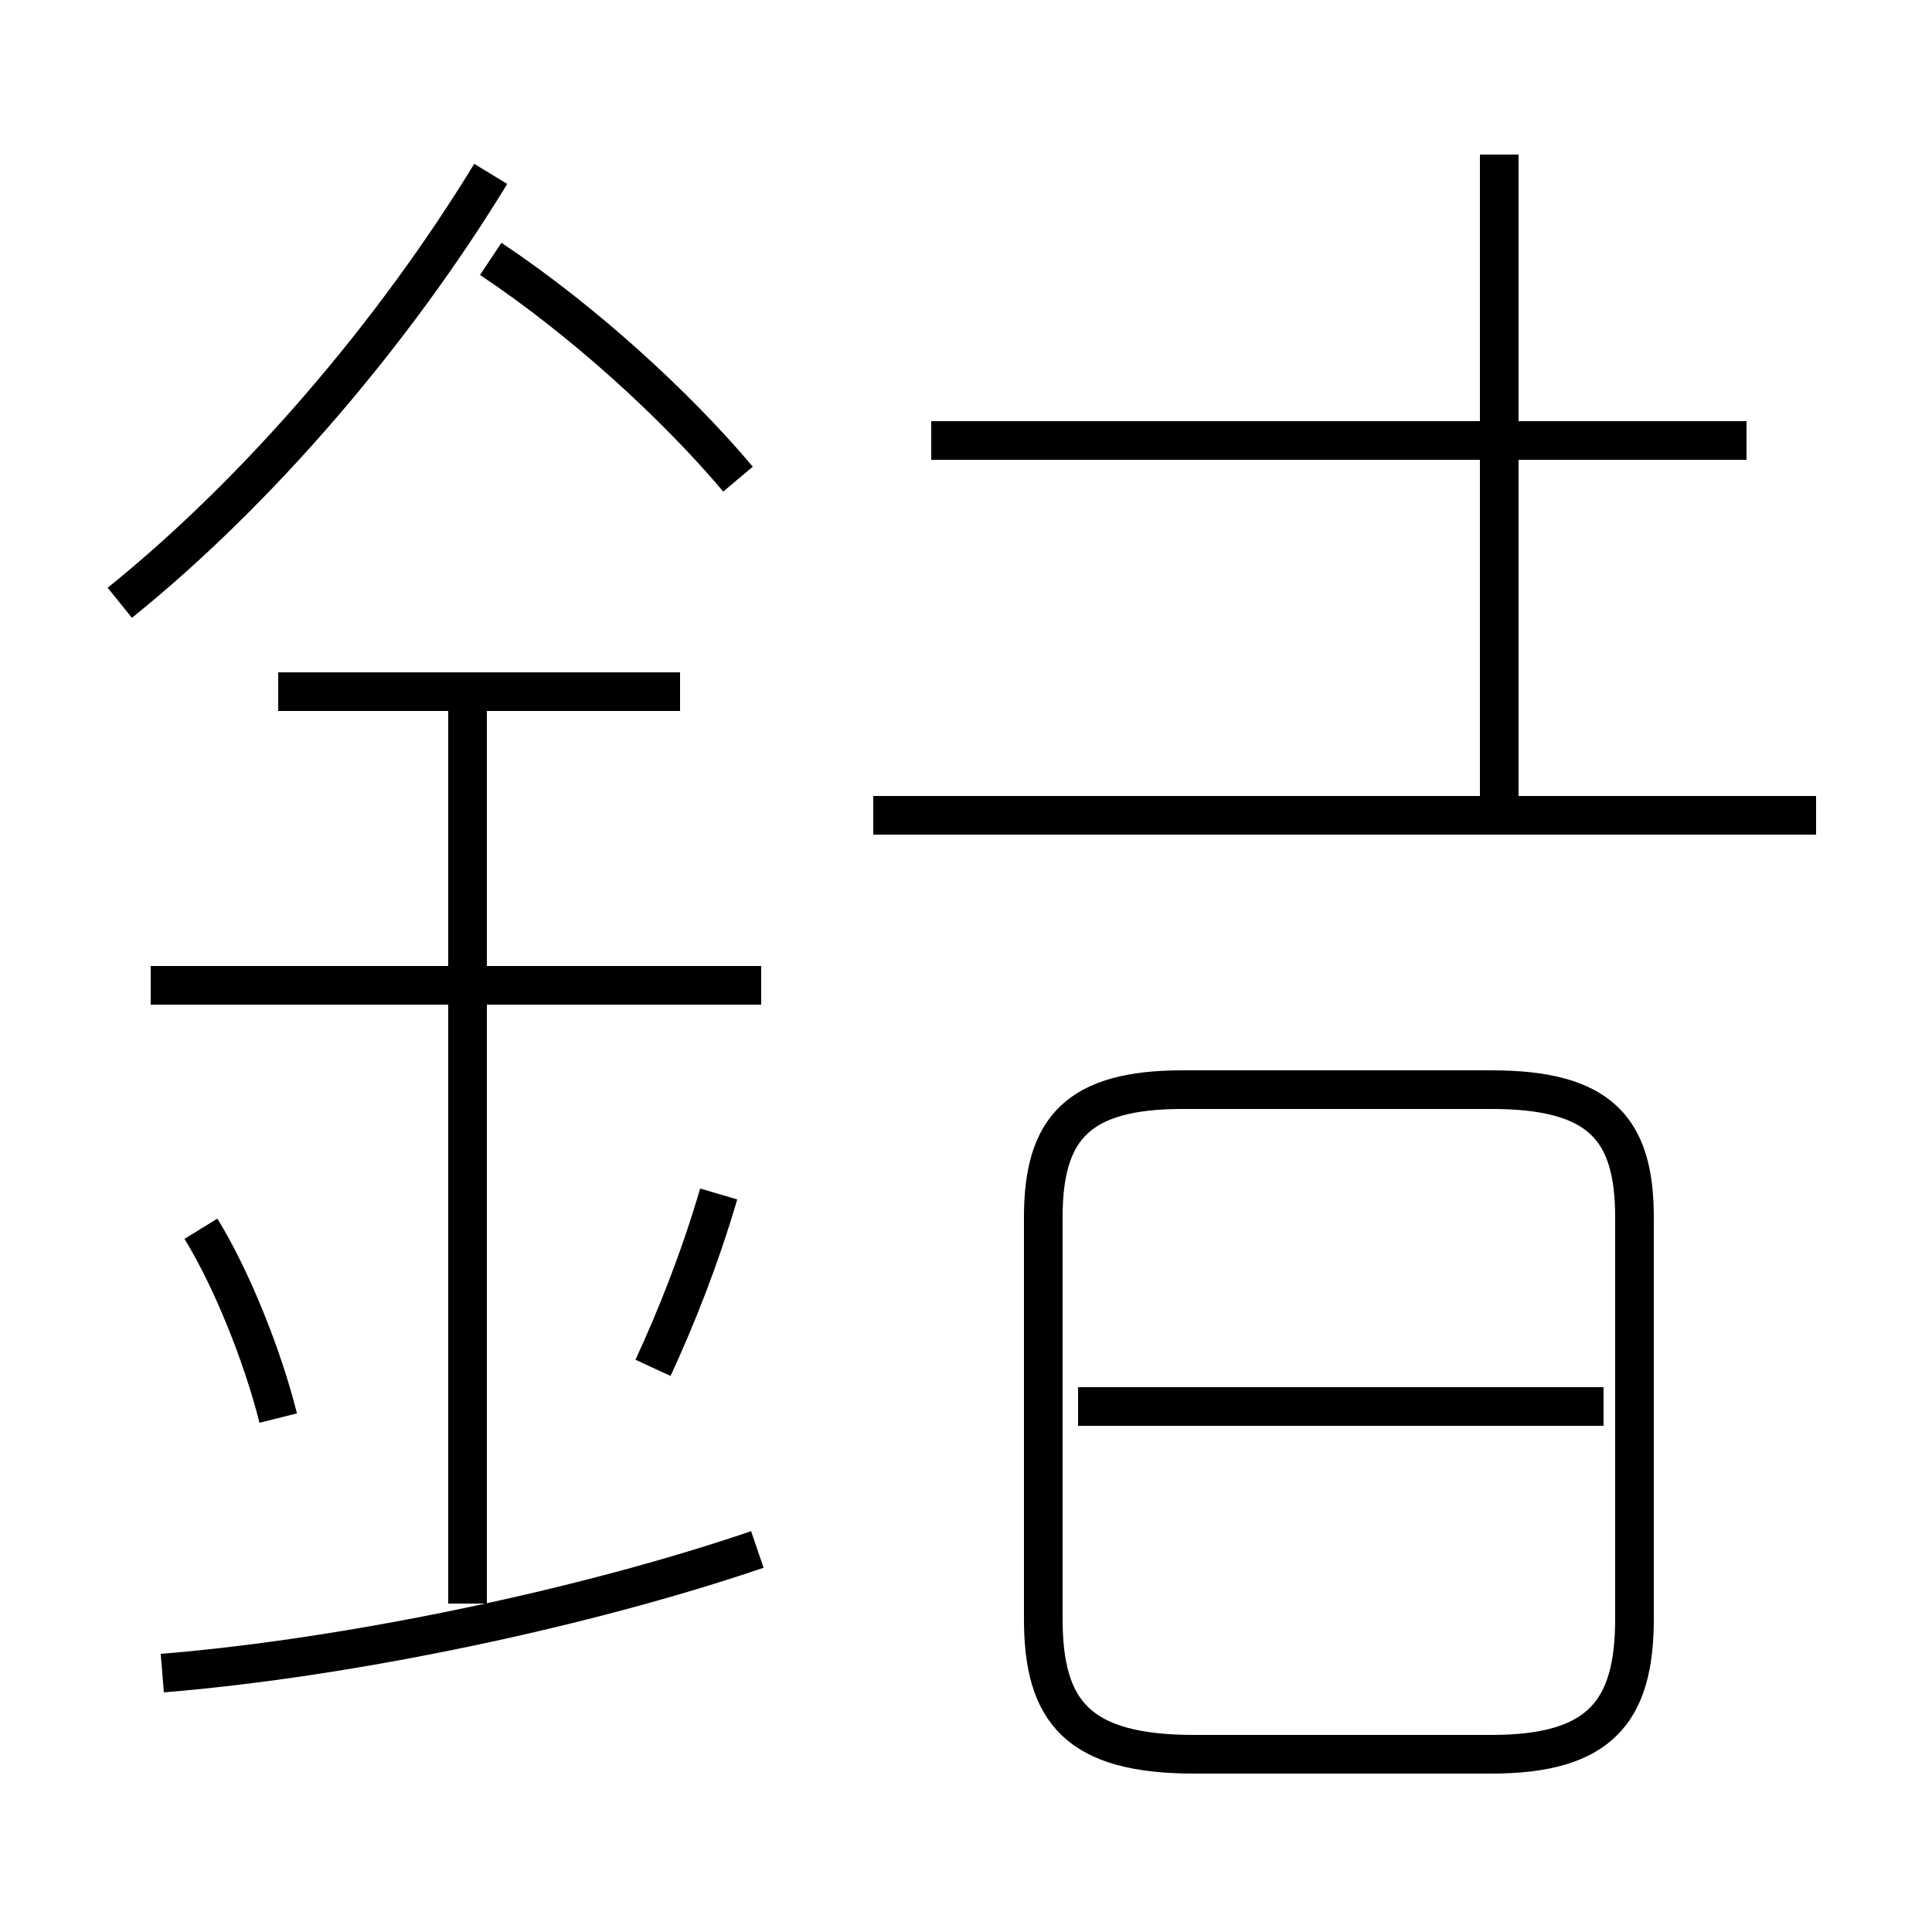 <?xml version='1.0' encoding='utf8'?>
<svg viewBox="0.0 -6.0 50.0 50.0" version="1.1" xmlns="http://www.w3.org/2000/svg">
<rect x="0.0" y="-6.0" width="50.0" height="50.0" fill="#808080" stroke="none"/>
<rect x="-1000" y="-1000" width="2000" height="2000" stroke="white" fill="white"/>
<g style="fill:white;stroke:#000000;  stroke-width:1">
<path d="M 30.9 1.4 L 38.6 1.4 C 41.4 1.4 42.3 0.3 42.3 -2.1 L 42.3 -12.5 C 42.3 -14.8 41.4 -15.8 38.6 -15.8 L 30.6 -15.8 C 27.9 -15.8 27.0 -14.8 27.0 -12.5 L 27.0 -2.1 C 27.0 0.3 27.9 1.4 30.9 1.4 Z M 4.2 -0.7 C 9.1 -1.1 15.2 -2.4 19.6 -3.9 M 7.2 -7.3 C 6.8 -8.9 6.0 -10.9 5.2 -12.2 M 12.1 -2.5 L 12.1 -26.1 M 16.9 -8.6 C 17.5 -9.9 18.1 -11.4 18.6 -13.1 M 19.7 -18.5 L 3.9 -18.5 M 17.6 -26.1 L 7.2 -26.1 M 41.5 -7.6 L 27.9 -7.6 M 3.1 -28.4 C 6.7 -31.3 10.2 -35.4 12.7 -39.5 M 19.1 -31.6 C 17.5 -33.5 15.1 -35.7 12.7 -37.3 M 47.0 -22.9 L 22.6 -22.9 M 38.8 -22.9 L 38.8 -40.0 M 45.2 -32.6 L 24.1 -32.6" transform="translate(0.0, 38.0)" />
</g>
</svg>
